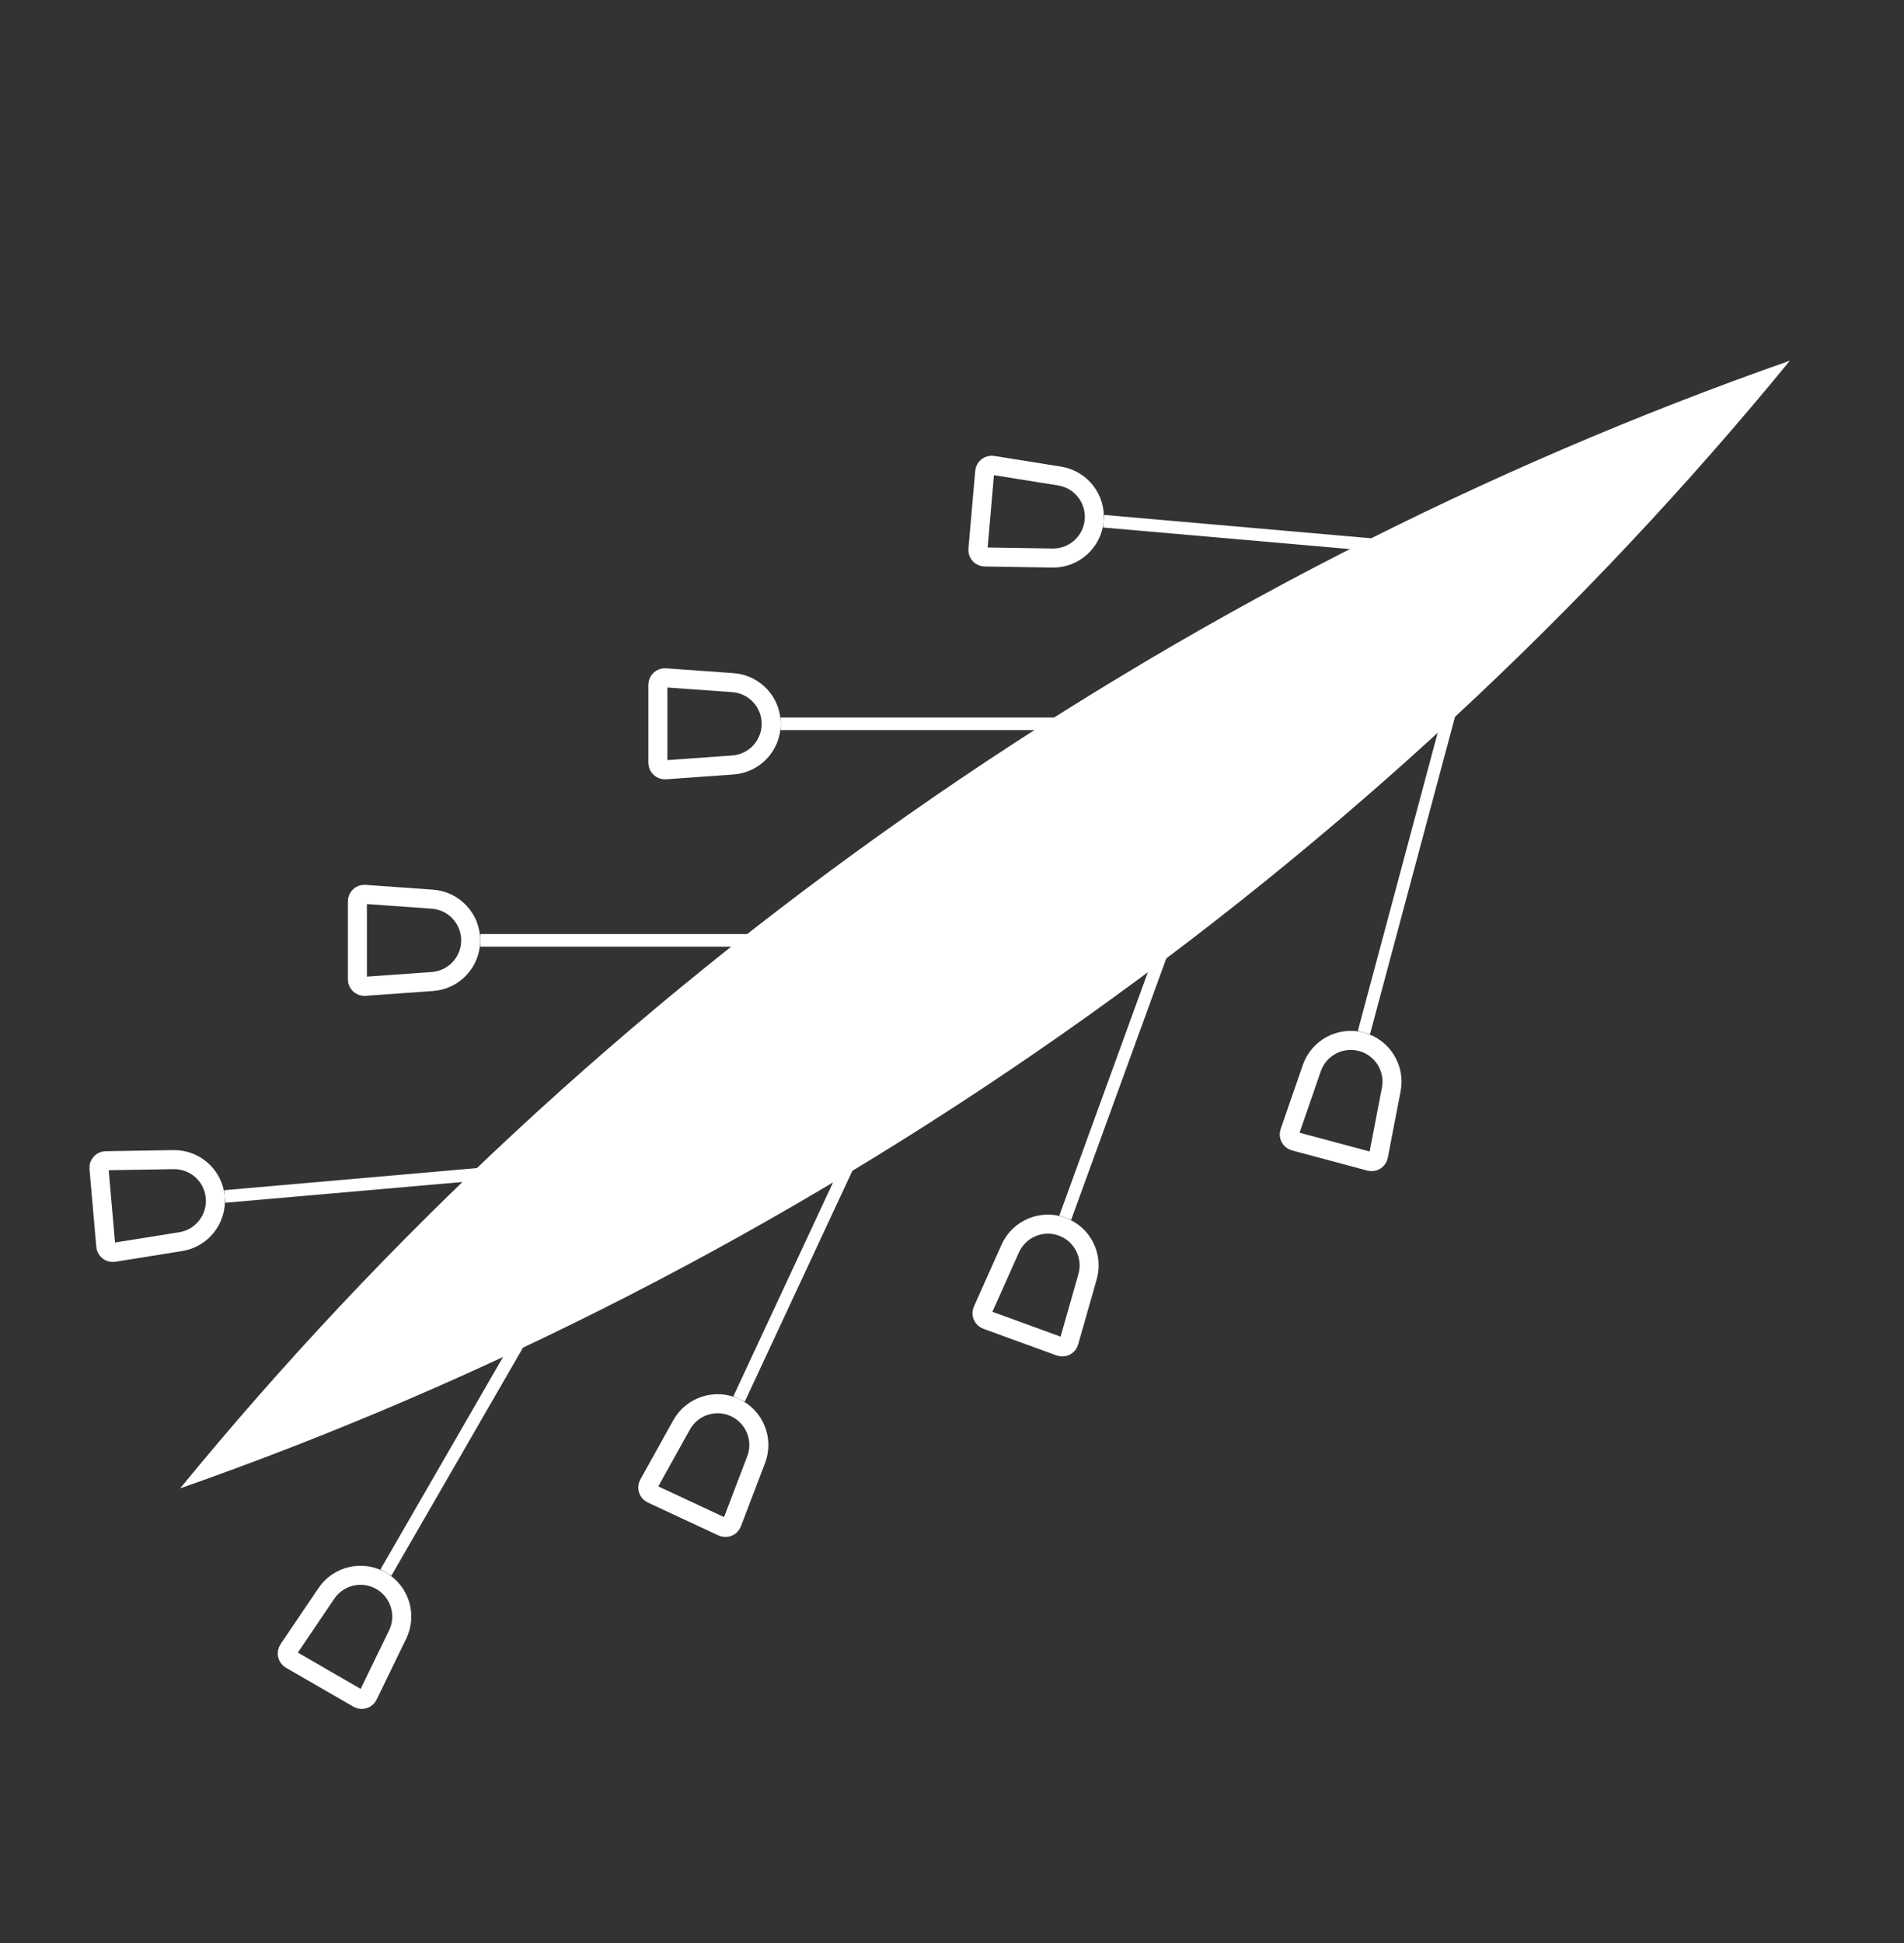 <svg width="200" height="204" viewBox="0 0 200 204" fill="none" xmlns="http://www.w3.org/2000/svg">
<rect x="0" y="0" width="200" height="204" fill="#333333" stroke="none"/>
<path fill-rule="evenodd" clip-rule="evenodd" d="M18.92 156.268C50.833 145.082 82.067 129.232 111.538 108.596C141.01 87.96 166.586 64.031 188.013 37.868C156.1 49.055 124.866 64.904 95.395 85.541C65.923 106.177 40.347 130.106 18.92 156.268Z" fill="white"/>
<rect x="63.12" y="121.499" width="1.324" height="39.721" transform="rotate(85 63.12 121.499)" fill="white"/>
<path d="M18.227 121.753C20.499 121.717 22.414 123.443 22.612 125.707C22.81 127.972 21.224 130.004 18.98 130.363L11.954 131.487C11.536 131.554 11.149 131.252 11.112 130.83L10.397 122.66C10.36 122.238 10.689 121.873 11.113 121.867L18.227 121.753Z" stroke="white" stroke-width="2"/>
<rect x="90.165" y="98.068" width="1.324" height="39.721" transform="rotate(90 90.165 98.068)" fill="white"/>
<path d="M45.42 94.408C47.687 94.57 49.444 96.457 49.444 98.73C49.444 101.003 47.687 102.889 45.42 103.051L38.323 103.558C37.901 103.588 37.541 103.254 37.541 102.83L37.541 94.629C37.541 94.206 37.901 93.871 38.323 93.901L45.42 94.408Z" stroke="white" stroke-width="2"/>
<rect x="121.73" y="75.332" width="1.324" height="39.721" transform="rotate(90 121.73 75.332)" fill="white"/>
<path d="M76.985 71.673C79.253 71.835 81.009 73.721 81.009 75.994C81.009 78.267 79.253 80.154 76.985 80.316L69.889 80.823C69.466 80.853 69.107 80.518 69.107 80.095L69.107 71.894C69.107 71.47 69.466 71.136 69.889 71.166L76.985 71.673Z" stroke="white" stroke-width="2"/>
<rect x="155.561" y="57.526" width="1.324" height="39.721" transform="rotate(95 155.561 57.526)" fill="white"/>
<path d="M111.305 49.981C113.549 50.34 115.135 52.372 114.937 54.637C114.739 56.901 112.824 58.627 110.552 58.591L103.438 58.477C103.014 58.471 102.685 58.106 102.722 57.684L103.437 49.514C103.474 49.093 103.861 48.791 104.279 48.857L111.305 49.981Z" stroke="white" stroke-width="2"/>
<rect x="59.824" y="130.377" width="1.324" height="39.721" transform="rotate(30 59.824 130.377)" fill="white"/>
<path d="M34.282 167.298C35.556 165.415 38.068 164.837 40.036 165.974C42.005 167.11 42.76 169.575 41.767 171.619L38.657 178.018C38.472 178.399 38.003 178.543 37.636 178.332L30.534 174.231C30.167 174.019 30.057 173.541 30.295 173.19L34.282 167.298Z" stroke="white" stroke-width="2"/>
<rect x="93.82" y="110.602" width="1.324" height="39.721" transform="rotate(25 93.82 110.602)" fill="white"/>
<path d="M71.593 149.608C72.698 147.622 75.15 146.827 77.21 147.787C79.27 148.748 80.237 151.137 79.426 153.261L76.886 159.907C76.735 160.302 76.28 160.487 75.896 160.308L68.463 156.842C68.08 156.663 67.928 156.196 68.134 155.826L71.593 149.608Z" stroke="white" stroke-width="2"/>
<rect x="124.859" y="90.295" width="1.324" height="39.721" transform="rotate(20 124.859 90.295)" fill="white"/>
<path d="M106.117 131.09C107.045 129.015 109.418 128.009 111.554 128.787C113.69 129.564 114.862 131.86 114.239 134.046L112.288 140.888C112.172 141.295 111.734 141.518 111.336 141.374L103.63 138.569C103.232 138.424 103.04 137.972 103.213 137.585L106.117 131.09Z" stroke="white" stroke-width="2"/>
<rect x="152.909" y="69.876" width="1.324" height="39.721" transform="rotate(15 152.909 69.876)" fill="white"/>
<path d="M137.793 112.149C138.537 110.001 140.814 108.792 143.009 109.381C145.205 109.969 146.572 112.154 146.142 114.386L144.795 121.372C144.714 121.788 144.298 122.048 143.889 121.939L135.968 119.816C135.559 119.707 135.328 119.273 135.467 118.873L137.793 112.149Z" stroke="white" stroke-width="2"/>
</svg>
